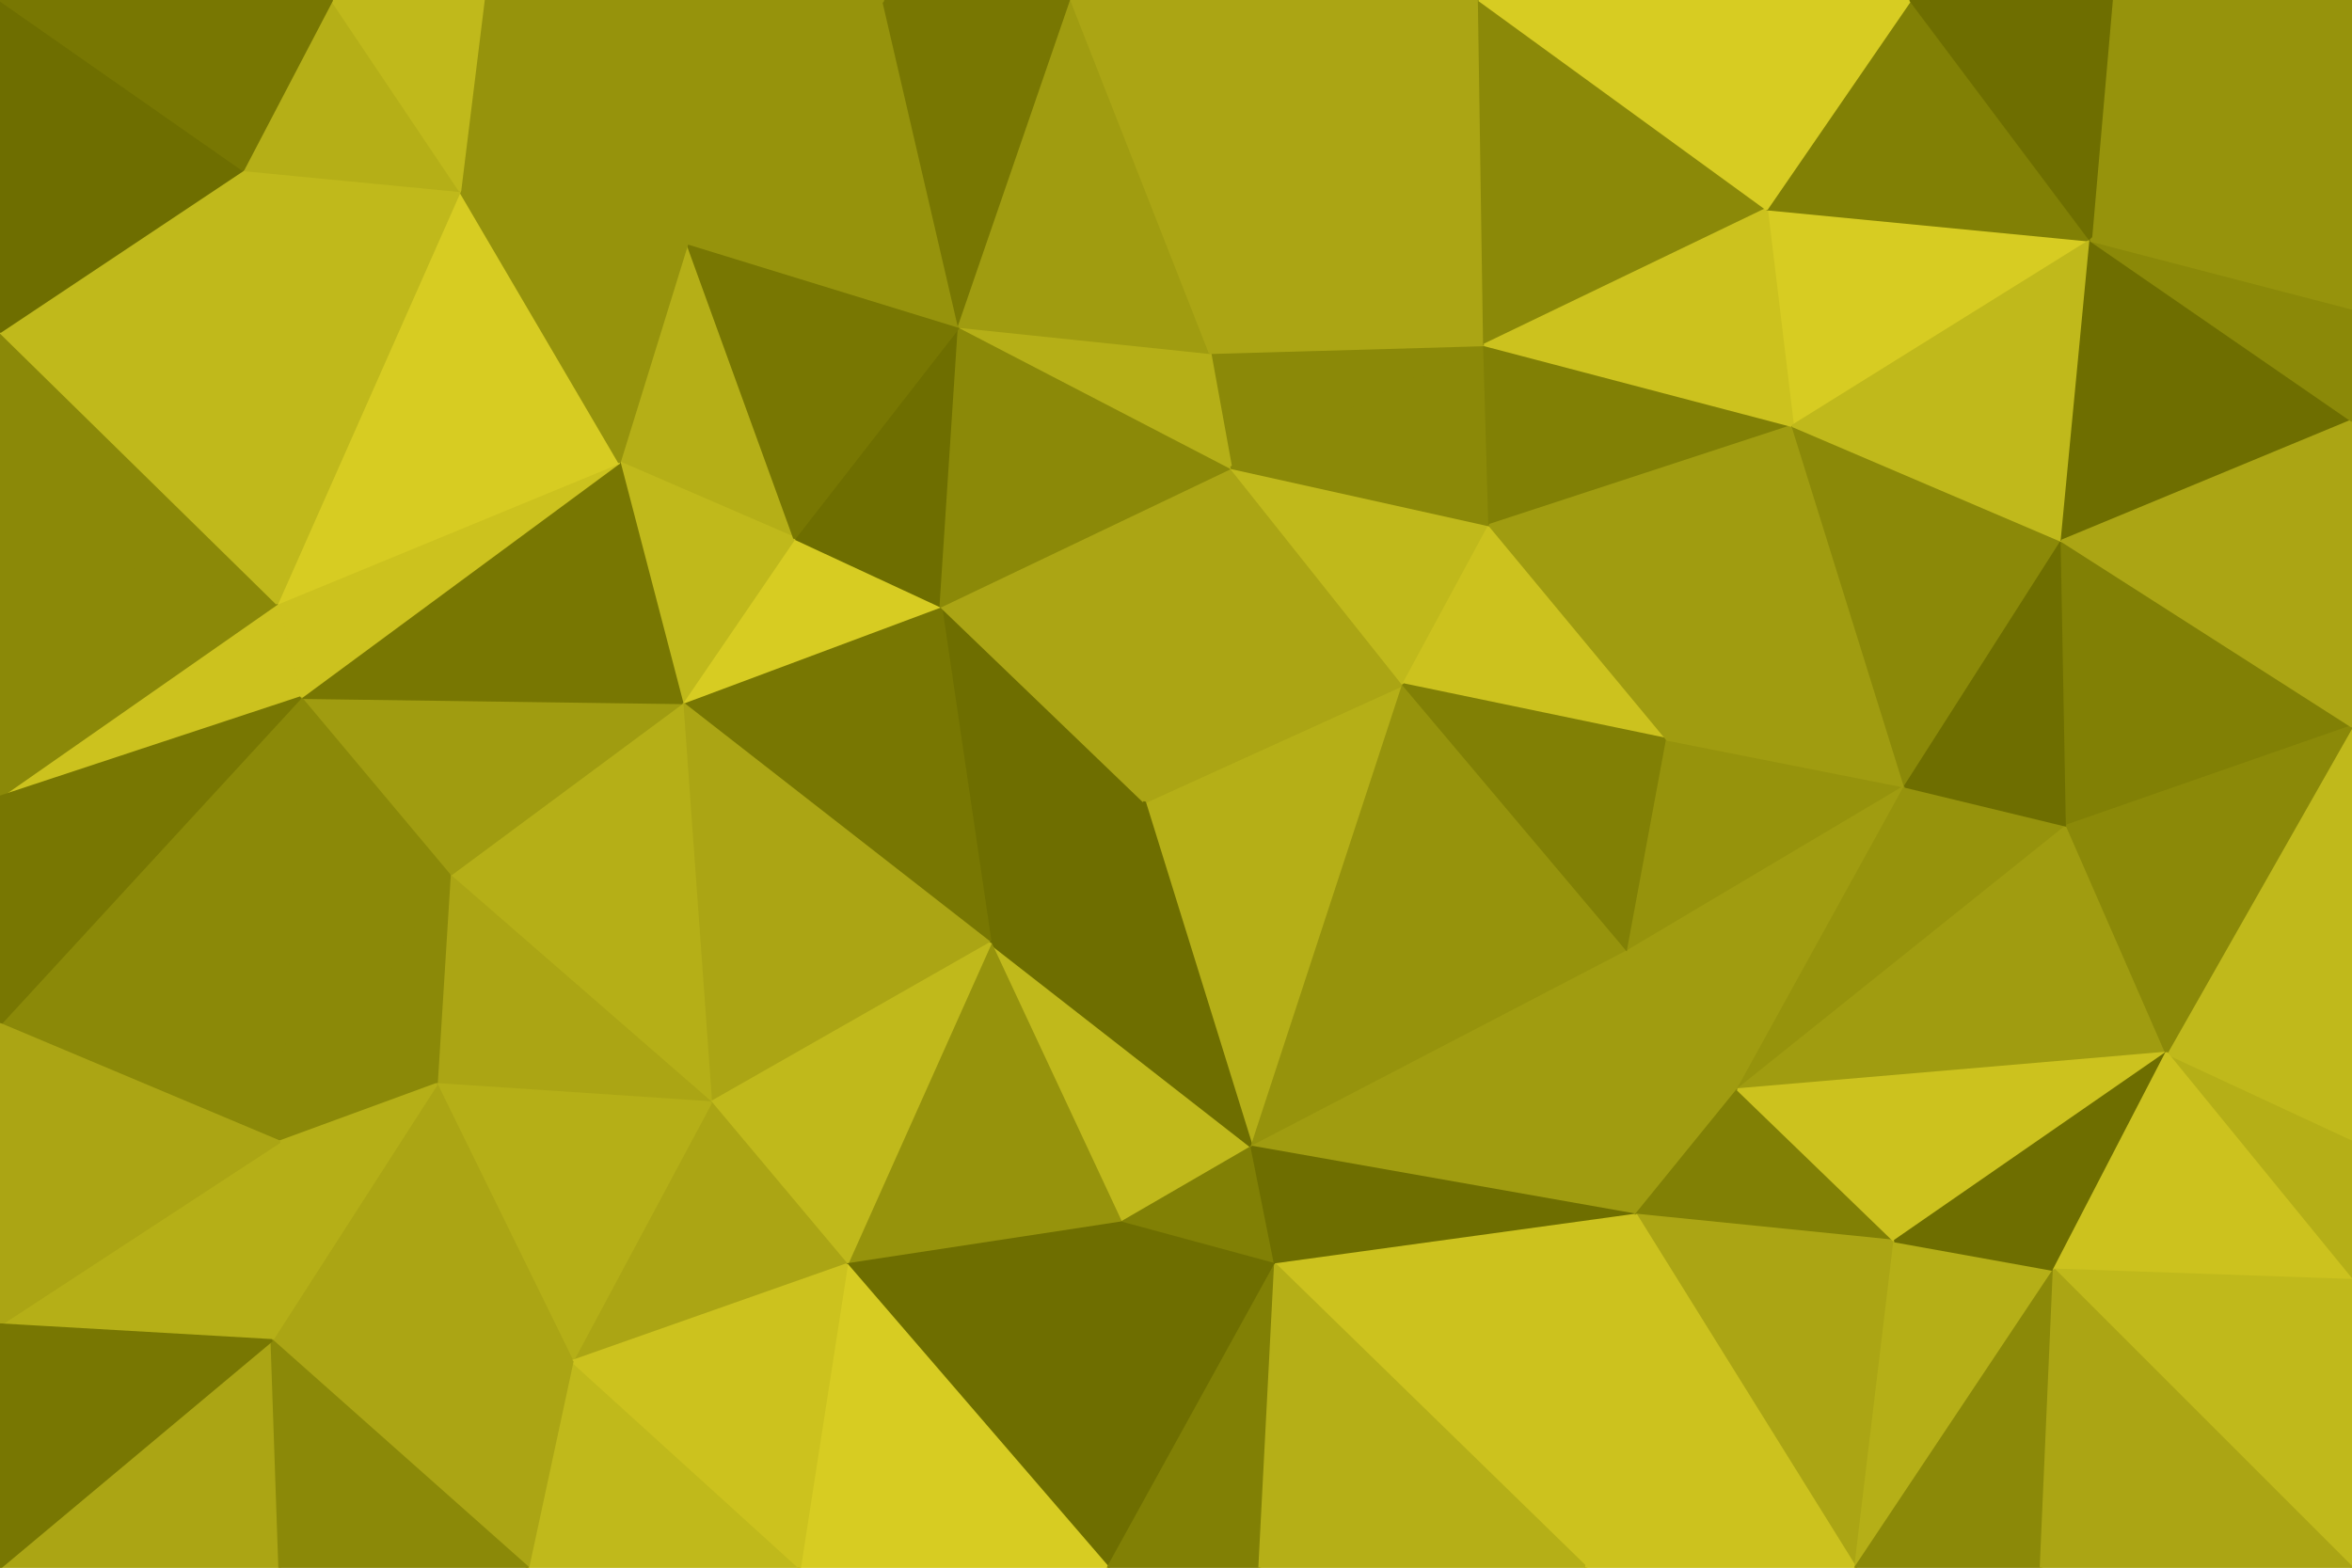 <svg id="visual" viewBox="0 0 900 600" width="900" height="600" xmlns="http://www.w3.org/2000/svg" xmlns:xlink="http://www.w3.org/1999/xlink" version="1.1"><g stroke-width="1" stroke-linejoin="bevel"><path d="M438 307L360 232L379 361Z" fill="#6e6e00" stroke="#6e6e00"></path><path d="M360 232L261 269L379 361Z" fill="#787702" stroke="#787702"></path><path d="M304 206L261 269L360 232Z" fill="#d7cc22" stroke="#d7cc22"></path><path d="M438 307L471 179L360 232Z" fill="#aba514" stroke="#aba514"></path><path d="M360 232L367 125L304 206Z" fill="#6e6e00" stroke="#6e6e00"></path><path d="M261 269L272 422L379 361Z" fill="#aba514" stroke="#aba514"></path><path d="M479 439L537 262L438 307Z" fill="#b5af17" stroke="#b5af17"></path><path d="M438 307L537 262L471 179Z" fill="#aba514" stroke="#aba514"></path><path d="M471 179L367 125L360 232Z" fill="#8b8908" stroke="#8b8908"></path><path d="M429 468L479 439L379 361Z" fill="#c0b91b" stroke="#c0b91b"></path><path d="M379 361L479 439L438 307Z" fill="#6e6e00" stroke="#6e6e00"></path><path d="M324 484L429 468L379 361Z" fill="#96930c" stroke="#96930c"></path><path d="M263 93L237 177L304 206Z" fill="#b5af17" stroke="#b5af17"></path><path d="M304 206L237 177L261 269Z" fill="#c0b91b" stroke="#c0b91b"></path><path d="M261 269L172 335L272 422Z" fill="#b5af17" stroke="#b5af17"></path><path d="M568 132L463 135L471 179Z" fill="#8b8908" stroke="#8b8908"></path><path d="M471 179L463 135L367 125Z" fill="#b5af17" stroke="#b5af17"></path><path d="M272 422L324 484L379 361Z" fill="#c0b91b" stroke="#c0b91b"></path><path d="M115 267L172 335L261 269Z" fill="#a09c10" stroke="#a09c10"></path><path d="M272 422L219 521L324 484Z" fill="#aba514" stroke="#aba514"></path><path d="M537 262L570 201L471 179Z" fill="#c0b91b" stroke="#c0b91b"></path><path d="M638 283L570 201L537 262Z" fill="#ccc21e" stroke="#ccc21e"></path><path d="M429 468L488 484L479 439Z" fill="#818005" stroke="#818005"></path><path d="M479 439L623 364L537 262Z" fill="#96930c" stroke="#96930c"></path><path d="M424 600L488 484L429 468Z" fill="#6e6e00" stroke="#6e6e00"></path><path d="M367 125L263 93L304 206Z" fill="#787702" stroke="#787702"></path><path d="M237 177L115 267L261 269Z" fill="#787702" stroke="#787702"></path><path d="M338 0L263 93L367 125Z" fill="#96930c" stroke="#96930c"></path><path d="M172 335L167 415L272 422Z" fill="#aba514" stroke="#aba514"></path><path d="M570 201L568 132L471 179Z" fill="#8b8908" stroke="#8b8908"></path><path d="M410 0L338 0L367 125Z" fill="#787702" stroke="#787702"></path><path d="M626 465L623 364L479 439Z" fill="#a09c10" stroke="#a09c10"></path><path d="M570 201L686 163L568 132Z" fill="#818005" stroke="#818005"></path><path d="M106 231L115 267L237 177Z" fill="#ccc21e" stroke="#ccc21e"></path><path d="M172 335L107 437L167 415Z" fill="#8b8908" stroke="#8b8908"></path><path d="M623 364L638 283L537 262Z" fill="#818005" stroke="#818005"></path><path d="M167 415L219 521L272 422Z" fill="#b5af17" stroke="#b5af17"></path><path d="M324 484L424 600L429 468Z" fill="#6e6e00" stroke="#6e6e00"></path><path d="M176 73L106 231L237 177Z" fill="#d7cc22" stroke="#d7cc22"></path><path d="M185 0L176 73L263 93Z" fill="#96930c" stroke="#96930c"></path><path d="M263 93L176 73L237 177Z" fill="#96930c" stroke="#96930c"></path><path d="M410 0L367 125L463 135Z" fill="#a09c10" stroke="#a09c10"></path><path d="M488 0L410 0L463 135Z" fill="#aba514" stroke="#aba514"></path><path d="M115 267L107 437L172 335Z" fill="#8b8908" stroke="#8b8908"></path><path d="M167 415L104 513L219 521Z" fill="#aba514" stroke="#aba514"></path><path d="M0 392L107 437L115 267Z" fill="#8b8908" stroke="#8b8908"></path><path d="M488 484L626 465L479 439Z" fill="#6e6e00" stroke="#6e6e00"></path><path d="M623 364L729 301L638 283Z" fill="#96930c" stroke="#96930c"></path><path d="M306 600L424 600L324 484Z" fill="#d7cc22" stroke="#d7cc22"></path><path d="M488 484L607 600L626 465Z" fill="#ccc21e" stroke="#ccc21e"></path><path d="M202 600L306 600L219 521Z" fill="#c0b91b" stroke="#c0b91b"></path><path d="M219 521L306 600L324 484Z" fill="#ccc21e" stroke="#ccc21e"></path><path d="M626 465L665 417L623 364Z" fill="#a09c10" stroke="#a09c10"></path><path d="M568 132L488 0L463 135Z" fill="#aba514" stroke="#aba514"></path><path d="M424 600L482 600L488 484Z" fill="#818005" stroke="#818005"></path><path d="M638 283L686 163L570 201Z" fill="#a09c10" stroke="#a09c10"></path><path d="M568 132L566 0L488 0Z" fill="#aba514" stroke="#aba514"></path><path d="M729 301L686 163L638 283Z" fill="#a09c10" stroke="#a09c10"></path><path d="M107 437L104 513L167 415Z" fill="#b5af17" stroke="#b5af17"></path><path d="M0 507L104 513L107 437Z" fill="#b5af17" stroke="#b5af17"></path><path d="M104 513L202 600L219 521Z" fill="#aba514" stroke="#aba514"></path><path d="M338 0L185 0L263 93Z" fill="#96930c" stroke="#96930c"></path><path d="M176 73L93 65L106 231Z" fill="#c0b91b" stroke="#c0b91b"></path><path d="M676 80L566 0L568 132Z" fill="#8b8908" stroke="#8b8908"></path><path d="M665 417L729 301L623 364Z" fill="#a09c10" stroke="#a09c10"></path><path d="M127 0L93 65L176 73Z" fill="#b5af17" stroke="#b5af17"></path><path d="M106 231L0 305L115 267Z" fill="#ccc21e" stroke="#ccc21e"></path><path d="M800 92L676 80L686 163Z" fill="#d7cc22" stroke="#d7cc22"></path><path d="M686 163L676 80L568 132Z" fill="#ccc21e" stroke="#ccc21e"></path><path d="M0 204L0 305L106 231Z" fill="#8b8908" stroke="#8b8908"></path><path d="M626 465L725 475L665 417Z" fill="#818005" stroke="#818005"></path><path d="M665 417L791 316L729 301Z" fill="#96930c" stroke="#96930c"></path><path d="M482 600L607 600L488 484Z" fill="#b5af17" stroke="#b5af17"></path><path d="M0 127L0 204L106 231Z" fill="#8b8908" stroke="#8b8908"></path><path d="M185 0L127 0L176 73Z" fill="#c0b91b" stroke="#c0b91b"></path><path d="M93 65L0 127L106 231Z" fill="#c0b91b" stroke="#c0b91b"></path><path d="M0 305L0 392L115 267Z" fill="#787702" stroke="#787702"></path><path d="M710 600L725 475L626 465Z" fill="#aba514" stroke="#aba514"></path><path d="M0 600L107 600L104 513Z" fill="#aba514" stroke="#aba514"></path><path d="M104 513L107 600L202 600Z" fill="#8b8908" stroke="#8b8908"></path><path d="M0 0L0 127L93 65Z" fill="#6e6e00" stroke="#6e6e00"></path><path d="M829 403L791 316L665 417Z" fill="#a09c10" stroke="#a09c10"></path><path d="M729 301L789 207L686 163Z" fill="#8b8908" stroke="#8b8908"></path><path d="M791 316L789 207L729 301Z" fill="#6e6e00" stroke="#6e6e00"></path><path d="M0 392L0 507L107 437Z" fill="#aba514" stroke="#aba514"></path><path d="M607 600L710 600L626 465Z" fill="#ccc21e" stroke="#ccc21e"></path><path d="M725 475L829 403L665 417Z" fill="#ccc21e" stroke="#ccc21e"></path><path d="M710 600L786 486L725 475Z" fill="#b5af17" stroke="#b5af17"></path><path d="M800 92L731 0L676 80Z" fill="#818005" stroke="#818005"></path><path d="M676 80L731 0L566 0Z" fill="#d7cc22" stroke="#d7cc22"></path><path d="M791 316L900 278L789 207Z" fill="#818005" stroke="#818005"></path><path d="M786 486L829 403L725 475Z" fill="#6e6e00" stroke="#6e6e00"></path><path d="M789 207L800 92L686 163Z" fill="#c0b91b" stroke="#c0b91b"></path><path d="M900 161L800 92L789 207Z" fill="#6e6e00" stroke="#6e6e00"></path><path d="M127 0L0 0L93 65Z" fill="#787702" stroke="#787702"></path><path d="M0 507L0 600L104 513Z" fill="#787702" stroke="#787702"></path><path d="M710 600L781 600L786 486Z" fill="#8b8908" stroke="#8b8908"></path><path d="M900 490L900 436L829 403Z" fill="#b5af17" stroke="#b5af17"></path><path d="M900 0L808 0L800 92Z" fill="#96930c" stroke="#96930c"></path><path d="M800 92L808 0L731 0Z" fill="#6e6e00" stroke="#6e6e00"></path><path d="M900 436L900 278L829 403Z" fill="#c0b91b" stroke="#c0b91b"></path><path d="M829 403L900 278L791 316Z" fill="#8b8908" stroke="#8b8908"></path><path d="M900 278L900 161L789 207Z" fill="#aba514" stroke="#aba514"></path><path d="M900 490L829 403L786 486Z" fill="#ccc21e" stroke="#ccc21e"></path><path d="M900 161L900 118L800 92Z" fill="#8b8908" stroke="#8b8908"></path><path d="M900 600L900 490L786 486Z" fill="#c0b91b" stroke="#c0b91b"></path><path d="M900 118L900 0L800 92Z" fill="#96930c" stroke="#96930c"></path><path d="M781 600L900 600L786 486Z" fill="#aba514" stroke="#aba514"></path></g></svg>